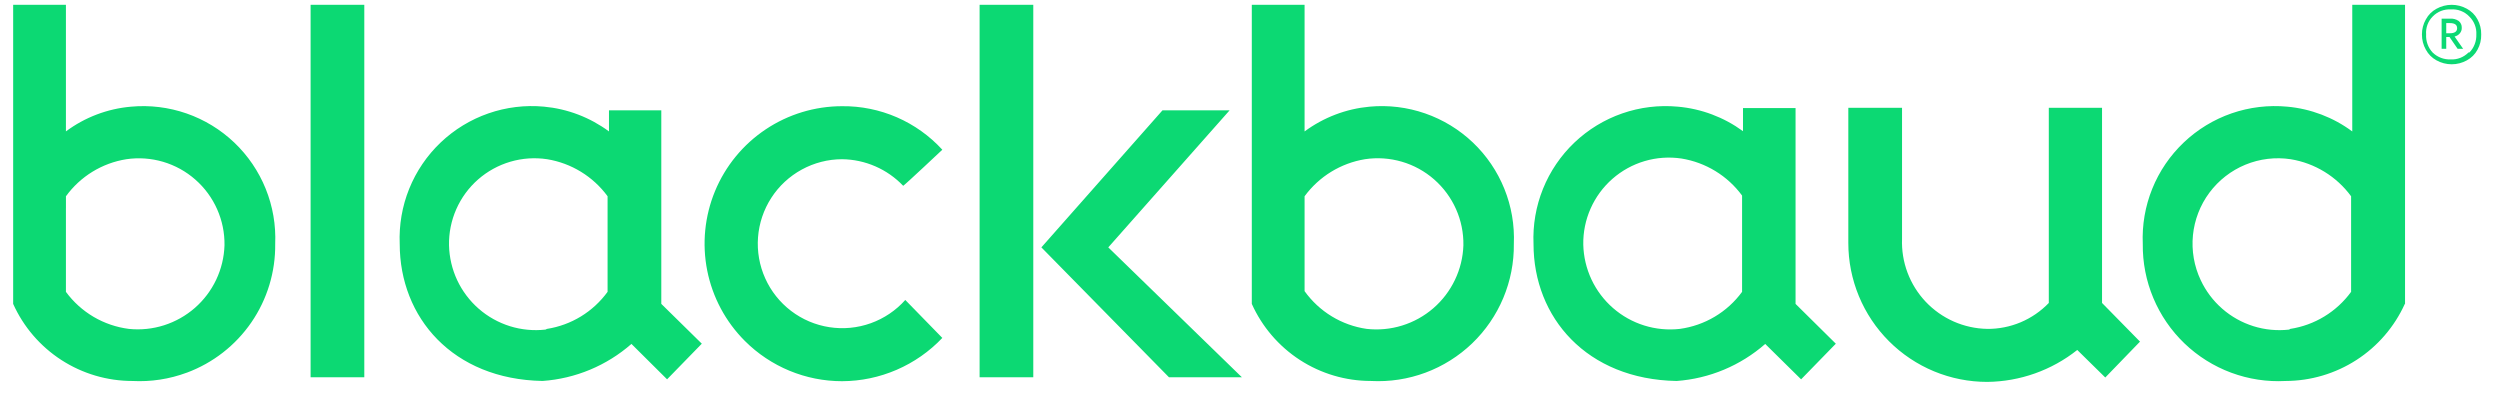 <svg width="125" height="20" viewBox="0 0 125 20" fill="none" xmlns="http://www.w3.org/2000/svg">
<path fill-rule="evenodd" clip-rule="evenodd" d="M9.34 18.633C8.471 18.956 7.544 19.098 6.618 19.049C5.359 19.048 4.127 18.684 3.07 18.001C2.012 17.317 1.175 16.343 0.658 15.195V0.24H3.296V6.57C4.245 5.864 5.372 5.436 6.55 5.334C7.489 5.247 8.436 5.363 9.326 5.672C10.217 5.982 11.031 6.478 11.714 7.128C12.397 7.779 12.933 8.567 13.286 9.442C13.639 10.316 13.8 11.256 13.76 12.198C13.777 13.595 13.361 14.964 12.57 16.116C11.779 17.268 10.651 18.147 9.341 18.634L9.34 18.633ZM3.296 10.415V14.593C3.668 15.099 4.139 15.524 4.68 15.843C5.221 16.161 5.822 16.366 6.445 16.445C7.037 16.506 7.636 16.444 8.204 16.263C8.771 16.082 9.295 15.787 9.744 15.395C10.192 15.003 10.555 14.523 10.81 13.985C11.065 13.446 11.206 12.861 11.225 12.266C11.235 11.645 11.109 11.03 10.857 10.462C10.605 9.894 10.233 9.388 9.766 8.979C9.3 8.569 8.749 8.266 8.154 8.09C7.558 7.915 6.931 7.87 6.317 7.961C5.105 8.154 4.018 8.82 3.297 9.813V10.414L3.296 10.415ZM33.065 15.195V5.518H30.449V6.571C29.498 5.869 28.374 5.44 27.197 5.332C26.258 5.245 25.311 5.36 24.42 5.67C23.53 5.979 22.715 6.476 22.032 7.126C21.349 7.776 20.813 8.565 20.46 9.439C20.107 10.314 19.946 11.254 19.986 12.196C19.986 15.876 22.636 18.966 27.127 19.048C28.771 18.932 30.332 18.282 31.572 17.196L33.354 18.966L35.09 17.184L33.065 15.194V15.195ZM27.278 16.479C26.679 16.547 26.073 16.489 25.497 16.31C24.922 16.13 24.39 15.833 23.936 15.437C23.482 15.04 23.115 14.554 22.859 14.008C22.604 13.462 22.465 12.869 22.451 12.266C22.439 11.644 22.563 11.028 22.814 10.459C23.065 9.89 23.437 9.383 23.904 8.973C24.372 8.563 24.923 8.26 25.52 8.085C26.117 7.91 26.744 7.868 27.359 7.961C28.569 8.159 29.653 8.824 30.379 9.812V14.592C30.02 15.085 29.568 15.503 29.048 15.821C28.527 16.139 27.95 16.351 27.347 16.445L27.277 16.479H27.278ZM89.778 15.195V5.402H87.15V6.56C86.195 5.86 85.066 5.436 83.886 5.333C82.947 5.246 82 5.362 81.11 5.671C80.219 5.981 79.405 6.477 78.722 7.127C78.039 7.778 77.503 8.566 77.15 9.441C76.797 10.315 76.636 11.255 76.676 12.197C76.676 15.877 79.338 18.967 83.829 19.049C85.469 18.931 87.025 18.28 88.261 17.197L90.055 18.967L91.791 17.185L89.778 15.195ZM83.99 16.445C83.391 16.512 82.785 16.454 82.21 16.274C81.635 16.095 81.103 15.797 80.65 15.401C80.196 15.005 79.829 14.518 79.573 13.973C79.318 13.427 79.178 12.834 79.164 12.232C79.153 11.611 79.278 10.995 79.53 10.427C79.781 9.859 80.154 9.352 80.621 8.942C81.088 8.533 81.638 8.229 82.234 8.054C82.83 7.878 83.457 7.835 84.072 7.926C85.287 8.122 86.375 8.787 87.104 9.778V14.593C86.736 15.095 86.271 15.518 85.736 15.836C85.201 16.154 84.607 16.361 83.99 16.445ZM68.551 19.049C69.477 19.098 70.404 18.956 71.273 18.633C72.142 18.31 72.936 17.812 73.606 17.17C74.275 16.528 74.805 15.755 75.164 14.9C75.523 14.044 75.703 13.124 75.692 12.197C75.732 11.255 75.571 10.315 75.218 9.441C74.865 8.566 74.329 7.778 73.646 7.127C72.963 6.477 72.149 5.981 71.258 5.671C70.368 5.362 69.421 5.246 68.482 5.333C67.305 5.441 66.18 5.87 65.229 6.572V0.24H62.59V15.194C63.105 16.341 63.941 17.315 64.996 17.999C66.052 18.683 67.282 19.047 68.54 19.048H68.551V19.049ZM65.229 14.558V9.813C65.955 8.824 67.039 8.159 68.25 7.96C68.865 7.867 69.493 7.91 70.091 8.085C70.688 8.259 71.24 8.562 71.708 8.972C72.176 9.382 72.55 9.889 72.802 10.457C73.055 11.026 73.18 11.643 73.17 12.265C73.15 12.865 73.006 13.455 72.746 13.996C72.487 14.538 72.119 15.021 71.665 15.413C71.21 15.806 70.679 16.1 70.106 16.277C69.532 16.455 68.928 16.511 68.331 16.444C67.713 16.355 67.12 16.142 66.587 15.817C66.054 15.493 65.592 15.064 65.229 14.557V14.558ZM120.252 10.415V15.195H120.241C119.721 16.341 118.883 17.314 117.826 17.997C116.769 18.68 115.538 19.045 114.28 19.049C113.354 19.099 112.427 18.957 111.557 18.634C110.688 18.311 109.894 17.813 109.224 17.171C108.555 16.529 108.024 15.756 107.666 14.9C107.307 14.045 107.128 13.125 107.139 12.197C107.098 11.254 107.259 10.313 107.613 9.437C107.966 8.562 108.504 7.773 109.189 7.123C109.873 6.472 110.689 5.976 111.581 5.667C112.473 5.359 113.421 5.245 114.361 5.333C115.538 5.439 116.664 5.868 117.613 6.572V0.24H120.252V10.414V10.415ZM112.673 16.31C113.248 16.49 113.855 16.547 114.454 16.48L114.512 16.445C115.116 16.352 115.696 16.141 116.218 15.823C116.741 15.505 117.195 15.087 117.555 14.593V9.813C116.829 8.824 115.745 8.159 114.535 7.961C113.769 7.845 112.987 7.94 112.271 8.234C111.555 8.529 110.933 9.013 110.47 9.634C110.008 10.255 109.724 10.99 109.647 11.761C109.571 12.531 109.705 13.308 110.036 14.008C110.292 14.554 110.658 15.04 111.112 15.436C111.566 15.833 112.098 16.13 112.673 16.31ZM18.215 0.24H15.53V18.863H18.215V0.241V0.24ZM37.243 17.047C38.532 18.336 40.281 19.06 42.104 19.06C43.042 19.057 43.97 18.863 44.831 18.491C45.693 18.119 46.47 17.577 47.116 16.896L45.264 14.998C44.795 15.524 44.202 15.923 43.539 16.161C42.876 16.399 42.164 16.467 41.468 16.359C40.772 16.252 40.113 15.972 39.553 15.545C38.993 15.118 38.548 14.558 38.26 13.915C37.971 13.273 37.848 12.568 37.901 11.866C37.954 11.164 38.182 10.486 38.564 9.894C38.946 9.302 39.47 8.815 40.089 8.478C40.707 8.14 41.4 7.962 42.104 7.961C42.676 7.967 43.242 8.088 43.767 8.317C44.291 8.545 44.765 8.876 45.16 9.291C45.322 9.176 47.116 7.486 47.116 7.486C46.48 6.792 45.705 6.239 44.842 5.864C43.978 5.489 43.045 5.3 42.104 5.31C40.744 5.31 39.415 5.713 38.284 6.469C37.154 7.224 36.272 8.298 35.752 9.554C35.232 10.811 35.096 12.193 35.361 13.527C35.626 14.861 36.281 16.086 37.243 17.047ZM99.361 16.445C99.935 16.449 100.505 16.337 101.034 16.114C101.563 15.891 102.042 15.562 102.44 15.148V5.391H105.102V15.148L107 17.081L105.264 18.875L103.863 17.498C102.582 18.516 100.997 19.078 99.361 19.095C98.449 19.095 97.546 18.916 96.703 18.567C95.861 18.218 95.095 17.706 94.45 17.061C93.805 16.417 93.294 15.651 92.945 14.809C92.596 13.966 92.416 13.063 92.416 12.151V5.39H95.102V11.941C95.08 12.518 95.173 13.093 95.376 13.633C95.58 14.174 95.888 14.668 96.285 15.088C96.682 15.507 97.158 15.843 97.686 16.076C98.215 16.309 98.784 16.434 99.361 16.444V16.445ZM48.979 0.24H51.664V18.862H48.98V0.241L48.979 0.24ZM58.123 5.518H61.479L55.414 12.369L62.093 18.862H58.447L52.069 12.369L58.123 5.518ZM123.875 0.969C123.753 0.743 123.569 0.558 123.343 0.437C123.111 0.308 122.85 0.241 122.584 0.241C122.319 0.241 122.058 0.308 121.826 0.437C121.6 0.558 121.415 0.743 121.294 0.969C121.163 1.198 121.095 1.457 121.097 1.721C121.094 1.989 121.162 2.253 121.294 2.485C121.415 2.711 121.601 2.896 121.826 3.018C122.058 3.147 122.319 3.214 122.584 3.214C122.85 3.214 123.111 3.147 123.343 3.018C123.569 2.896 123.754 2.711 123.875 2.485C124.004 2.252 124.068 1.988 124.06 1.721C124.066 1.458 124.002 1.199 123.875 0.969ZM123.736 2.209C123.677 2.364 123.586 2.505 123.47 2.624H123.424C123.308 2.741 123.169 2.833 123.015 2.893C122.861 2.953 122.697 2.979 122.532 2.971C122.369 2.977 122.206 2.951 122.053 2.894C121.9 2.836 121.76 2.748 121.641 2.636C121.525 2.515 121.436 2.371 121.378 2.213C121.321 2.056 121.296 1.888 121.306 1.721C121.293 1.555 121.316 1.389 121.374 1.233C121.432 1.077 121.523 0.936 121.641 0.819C121.756 0.701 121.895 0.609 122.049 0.549C122.203 0.489 122.367 0.462 122.532 0.471C122.705 0.457 122.88 0.482 123.042 0.544C123.204 0.606 123.351 0.704 123.47 0.831C123.588 0.946 123.679 1.085 123.739 1.239C123.799 1.392 123.826 1.557 123.817 1.721C123.823 1.888 123.796 2.053 123.736 2.208V2.209ZM122.729 1.826C122.834 1.803 122.927 1.746 122.995 1.663C123.06 1.586 123.093 1.487 123.088 1.386C123.091 1.322 123.079 1.258 123.052 1.2C123.026 1.142 122.987 1.09 122.937 1.05C122.809 0.961 122.653 0.92 122.498 0.934H122.081V2.44H122.312V1.85H122.475L122.88 2.44H123.157L122.729 1.827V1.826ZM122.486 1.663H122.312V1.154H122.486C122.729 1.154 122.856 1.235 122.856 1.409C122.856 1.582 122.729 1.663 122.486 1.663Z" fill="#0CD973"/>
</svg>
